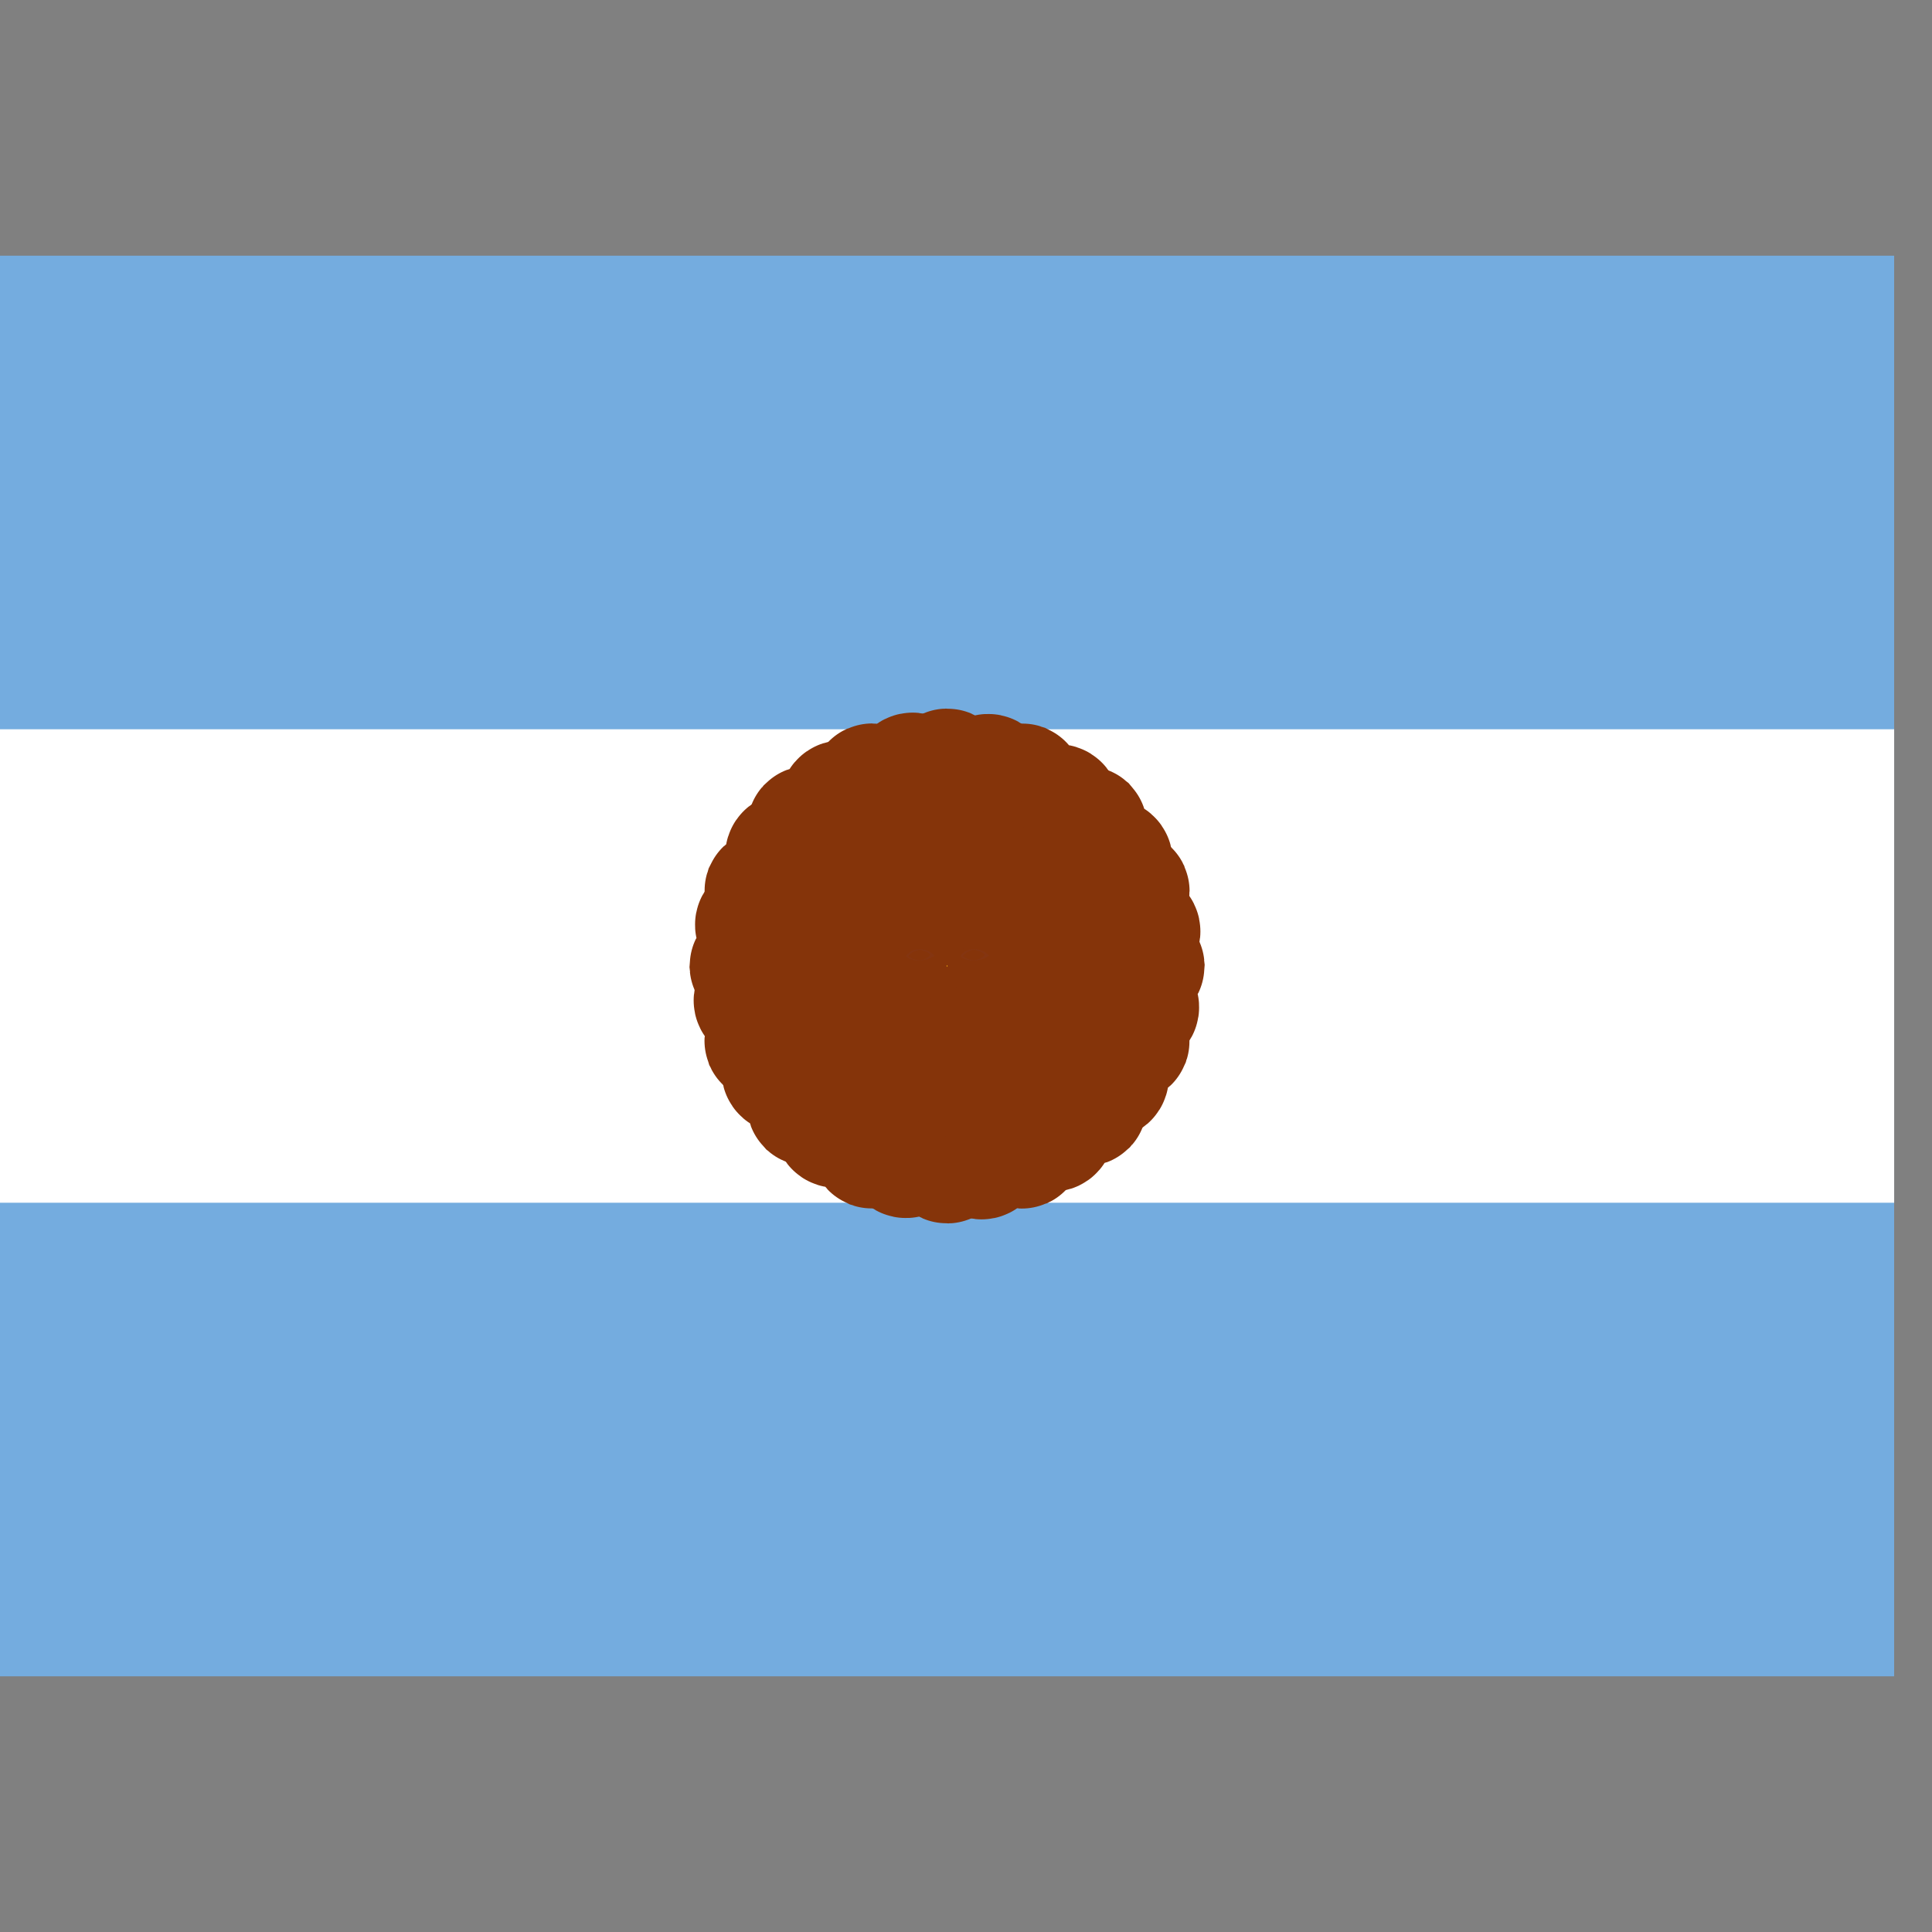 <svg width="17" height="17" viewBox="0 0 17 17" fill="none" xmlns="http://www.w3.org/2000/svg">
<rect x="0" y="0" width="17" height="17" fill="#808080" stroke="none"/>
<g clip-path="url(#clip0_14_394)">
<g clip-path="url(#clip1_14_394)">
<path d="M0 2.25H16.667V14.75H0V2.25Z" fill="#74ACDF"/>
<path d="M0 6.417H16.667V10.583H0V6.417Z" fill="white"/>
<path d="M8.253 8.533L8.966 10.082C8.966 10.082 8.978 10.113 8.998 10.105C9.018 10.095 9.006 10.065 9.006 10.065L8.413 8.465M8.396 9.07C8.386 9.305 8.531 9.435 8.513 9.645C8.493 9.858 8.608 9.975 8.638 10.057C8.663 10.14 8.608 10.188 8.631 10.2C8.656 10.213 8.706 10.148 8.691 10.03C8.673 9.915 8.586 9.88 8.606 9.623C8.626 9.365 8.501 9.305 8.531 9.073" fill="#F6B40E"/>
<path d="M8.253 8.533L8.966 10.082C8.966 10.082 8.978 10.113 8.998 10.105C9.018 10.095 9.006 10.065 9.006 10.065L8.413 8.465M8.396 9.07C8.386 9.305 8.531 9.435 8.513 9.645C8.493 9.858 8.608 9.975 8.638 10.057C8.663 10.14 8.608 10.188 8.631 10.2C8.656 10.213 8.706 10.148 8.691 10.03C8.673 9.915 8.586 9.88 8.606 9.623C8.626 9.365 8.501 9.305 8.531 9.073" stroke="#85340A" stroke-width="1.056"/>
<path d="M8.247 8.499L8.312 10.204C8.312 10.204 8.312 10.237 8.334 10.237C8.356 10.236 8.356 10.203 8.356 10.203L8.421 8.498M8.173 9.051C8.074 9.264 8.158 9.439 8.061 9.627C7.962 9.815 8.023 9.968 8.019 10.056C8.011 10.142 7.942 10.164 7.958 10.184C7.976 10.206 8.047 10.165 8.078 10.05C8.106 9.937 8.039 9.872 8.156 9.641C8.273 9.411 8.18 9.308 8.297 9.105" fill="#F6B40E"/>
<path d="M8.247 8.499L8.312 10.204C8.312 10.204 8.312 10.237 8.334 10.237C8.356 10.236 8.356 10.203 8.356 10.203L8.421 8.498M8.173 9.051C8.074 9.264 8.158 9.439 8.061 9.627C7.962 9.815 8.023 9.968 8.019 10.056C8.011 10.142 7.942 10.164 7.958 10.184C7.976 10.206 8.047 10.165 8.078 10.05C8.106 9.937 8.039 9.872 8.156 9.641C8.273 9.411 8.18 9.308 8.297 9.105" stroke="#85340A" stroke-width="1.056"/>
<path d="M8.254 8.466L7.662 10.066C7.662 10.066 7.649 10.096 7.669 10.105C7.69 10.112 7.702 10.082 7.702 10.082L8.415 8.532M7.974 8.947C7.801 9.106 7.812 9.301 7.651 9.437C7.487 9.573 7.485 9.737 7.448 9.817C7.407 9.893 7.335 9.888 7.342 9.912C7.35 9.939 7.432 9.928 7.504 9.835C7.573 9.741 7.536 9.654 7.732 9.486C7.929 9.318 7.883 9.188 8.068 9.044" fill="#F6B40E"/>
<path d="M8.254 8.466L7.662 10.066C7.662 10.066 7.649 10.096 7.669 10.105C7.69 10.112 7.702 10.082 7.702 10.082L8.415 8.532M7.974 8.947C7.801 9.106 7.812 9.301 7.651 9.437C7.487 9.573 7.485 9.737 7.448 9.817C7.407 9.893 7.335 9.888 7.342 9.912C7.35 9.939 7.432 9.928 7.504 9.835C7.573 9.741 7.536 9.654 7.732 9.486C7.929 9.318 7.883 9.188 8.068 9.044" stroke="#85340A" stroke-width="1.056"/>
<path d="M8.273 8.439L7.113 9.69C7.113 9.69 7.09 9.713 7.105 9.729C7.122 9.743 7.145 9.72 7.145 9.72L8.396 8.561M7.831 8.776C7.61 8.857 7.545 9.04 7.344 9.104C7.14 9.167 7.076 9.319 7.011 9.378C6.944 9.433 6.88 9.4 6.877 9.425C6.875 9.453 6.954 9.475 7.057 9.416C7.156 9.356 7.155 9.261 7.401 9.181C7.646 9.101 7.654 8.963 7.88 8.902" fill="#F6B40E"/>
<path d="M8.273 8.439L7.113 9.69C7.113 9.69 7.09 9.713 7.105 9.729C7.122 9.743 7.145 9.72 7.145 9.72L8.396 8.561M7.831 8.776C7.61 8.857 7.545 9.04 7.344 9.104C7.14 9.167 7.076 9.319 7.011 9.378C6.944 9.433 6.88 9.4 6.877 9.425C6.875 9.453 6.954 9.475 7.057 9.416C7.156 9.356 7.155 9.261 7.401 9.181C7.646 9.101 7.654 8.963 7.88 8.902" stroke="#85340A" stroke-width="1.056"/>
<path d="M8.441 9.11C8.453 9.335 8.581 9.435 8.556 9.643C8.611 9.48 8.478 9.353 8.486 9.113M8.293 8.518L8.781 9.583L8.373 8.485" fill="#85340A"/>
<path d="M8.199 9.105C8.125 9.317 8.204 9.459 8.102 9.641C8.215 9.512 8.141 9.343 8.24 9.124M8.29 8.501L8.333 9.671L8.376 8.502" fill="#85340A"/>
<path d="M7.978 9.007C7.828 9.175 7.847 9.336 7.683 9.465C7.837 9.389 7.833 9.205 8.008 9.041M8.293 8.484L7.884 9.582L8.372 8.518" fill="#85340A"/>
<path d="M7.811 8.833C7.608 8.93 7.564 9.086 7.363 9.143C7.534 9.131 7.601 8.96 7.826 8.875M8.302 8.47L7.505 9.328L8.363 8.531" fill="#85340A"/>
<path d="M8.301 8.42L6.751 9.133C6.751 9.133 6.721 9.145 6.728 9.165C6.738 9.185 6.768 9.173 6.768 9.173L8.368 8.58M7.763 8.563C7.528 8.553 7.398 8.698 7.188 8.68C6.976 8.66 6.858 8.775 6.776 8.805C6.693 8.83 6.646 8.775 6.633 8.798C6.621 8.823 6.686 8.873 6.803 8.858C6.918 8.84 6.953 8.753 7.211 8.773C7.468 8.793 7.528 8.668 7.761 8.698" fill="#F6B40E"/>
<path d="M8.301 8.42L6.751 9.133C6.751 9.133 6.721 9.145 6.728 9.165C6.738 9.185 6.768 9.173 6.768 9.173L8.368 8.58M7.763 8.563C7.528 8.553 7.398 8.698 7.188 8.68C6.976 8.66 6.858 8.775 6.776 8.805C6.693 8.83 6.646 8.775 6.633 8.798C6.621 8.823 6.686 8.873 6.803 8.858C6.918 8.84 6.953 8.753 7.211 8.773C7.468 8.793 7.528 8.668 7.761 8.698" stroke="#85340A" stroke-width="1.056"/>
<path d="M8.334 8.414L6.629 8.479C6.629 8.479 6.597 8.479 6.596 8.5C6.598 8.523 6.63 8.522 6.63 8.522L8.335 8.587M7.783 8.34C7.569 8.24 7.394 8.325 7.207 8.228C7.018 8.128 6.865 8.19 6.778 8.186C6.692 8.177 6.669 8.108 6.649 8.124C6.628 8.143 6.669 8.214 6.783 8.245C6.896 8.273 6.962 8.205 7.192 8.322C7.422 8.439 7.525 8.347 7.729 8.463" fill="#F6B40E"/>
<path d="M8.334 8.414L6.629 8.479C6.629 8.479 6.597 8.479 6.596 8.5C6.598 8.523 6.63 8.522 6.63 8.522L8.335 8.587M7.783 8.34C7.569 8.24 7.394 8.325 7.207 8.228C7.018 8.128 6.865 8.19 6.778 8.186C6.692 8.177 6.669 8.108 6.649 8.124C6.628 8.143 6.669 8.214 6.783 8.245C6.896 8.273 6.962 8.205 7.192 8.322C7.422 8.439 7.525 8.347 7.729 8.463" stroke="#85340A" stroke-width="1.056"/>
<path d="M8.367 8.42L6.767 7.828C6.767 7.828 6.737 7.816 6.728 7.835C6.721 7.857 6.751 7.869 6.751 7.869L8.302 8.581M7.886 8.141C7.727 7.968 7.533 7.979 7.396 7.818C7.26 7.653 7.096 7.651 7.016 7.614C6.94 7.574 6.946 7.501 6.921 7.508C6.894 7.517 6.905 7.598 6.999 7.671C7.092 7.74 7.179 7.703 7.347 7.899C7.515 8.095 7.646 8.049 7.789 8.235" fill="#F6B40E"/>
<path d="M8.367 8.42L6.767 7.828C6.767 7.828 6.737 7.816 6.728 7.835C6.721 7.857 6.751 7.869 6.751 7.869L8.302 8.581M7.886 8.141C7.727 7.968 7.533 7.979 7.396 7.818C7.26 7.653 7.096 7.651 7.016 7.614C6.94 7.574 6.946 7.501 6.921 7.508C6.894 7.517 6.905 7.598 6.999 7.671C7.092 7.74 7.179 7.703 7.347 7.899C7.515 8.095 7.646 8.049 7.789 8.235" stroke="#85340A" stroke-width="1.056"/>
<path d="M8.395 8.439L7.143 7.28C7.143 7.28 7.12 7.257 7.105 7.272C7.09 7.289 7.113 7.312 7.113 7.312L8.273 8.563M8.057 7.997C7.977 7.776 7.793 7.712 7.729 7.511C7.666 7.307 7.515 7.243 7.456 7.178C7.401 7.111 7.434 7.046 7.408 7.043C7.38 7.041 7.359 7.121 7.418 7.223C7.478 7.323 7.572 7.322 7.652 7.567C7.732 7.813 7.871 7.82 7.932 8.047" fill="#F6B40E"/>
<path d="M8.395 8.439L7.143 7.28C7.143 7.28 7.12 7.257 7.105 7.272C7.09 7.289 7.113 7.312 7.113 7.312L8.273 8.563M8.057 7.997C7.977 7.776 7.793 7.712 7.729 7.511C7.666 7.307 7.515 7.243 7.456 7.178C7.401 7.111 7.434 7.046 7.408 7.043C7.38 7.041 7.359 7.121 7.418 7.223C7.478 7.323 7.572 7.322 7.652 7.567C7.732 7.813 7.871 7.82 7.932 8.047" stroke="#85340A" stroke-width="1.056"/>
<path d="M7.723 8.608C7.498 8.62 7.398 8.748 7.191 8.723C7.353 8.778 7.481 8.645 7.721 8.653M8.316 8.46L7.251 8.948L8.348 8.54" fill="#85340A"/>
<path d="M7.729 8.366C7.516 8.291 7.375 8.371 7.193 8.268C7.322 8.381 7.49 8.308 7.709 8.407M8.333 8.456L7.162 8.499L8.332 8.543" fill="#85340A"/>
<path d="M7.826 8.145C7.658 7.994 7.497 8.014 7.368 7.849C7.444 8.003 7.628 8 7.792 8.175M8.349 8.459L7.251 8.051L8.316 8.539" fill="#85340A"/>
<path d="M8.001 7.978C7.903 7.775 7.747 7.731 7.691 7.53C7.702 7.701 7.873 7.768 7.958 7.993M8.364 8.469L7.506 7.671L8.302 8.529" fill="#85340A"/>
<path d="M8.413 8.467L7.701 6.917C7.701 6.917 7.688 6.887 7.668 6.895C7.648 6.905 7.661 6.935 7.661 6.935L8.253 8.535M8.271 7.93C8.281 7.695 8.136 7.565 8.153 7.355C8.173 7.142 8.058 7.025 8.028 6.942C8.003 6.86 8.058 6.812 8.036 6.8C8.011 6.787 7.961 6.852 7.976 6.97C7.993 7.085 8.081 7.12 8.061 7.377C8.041 7.635 8.166 7.695 8.136 7.927" fill="#F6B40E"/>
<path d="M8.413 8.467L7.701 6.917C7.701 6.917 7.688 6.887 7.668 6.895C7.648 6.905 7.661 6.935 7.661 6.935L8.253 8.535M8.271 7.93C8.281 7.695 8.136 7.565 8.153 7.355C8.173 7.142 8.058 7.025 8.028 6.942C8.003 6.86 8.058 6.812 8.036 6.8C8.011 6.787 7.961 6.852 7.976 6.97C7.993 7.085 8.081 7.12 8.061 7.377C8.041 7.635 8.166 7.695 8.136 7.927" stroke="#85340A" stroke-width="1.056"/>
<path d="M8.42 8.501L8.355 6.796C8.355 6.796 8.354 6.763 8.333 6.763C8.311 6.764 8.311 6.797 8.311 6.797L8.246 8.502M8.494 7.949C8.593 7.736 8.509 7.561 8.605 7.373C8.705 7.185 8.644 7.032 8.648 6.944C8.656 6.859 8.725 6.836 8.709 6.816C8.691 6.794 8.62 6.835 8.588 6.95C8.561 7.063 8.628 7.128 8.511 7.359C8.394 7.589 8.487 7.692 8.37 7.895" fill="#F6B40E"/>
<path d="M8.42 8.501L8.355 6.796C8.355 6.796 8.354 6.763 8.333 6.763C8.311 6.764 8.311 6.797 8.311 6.797L8.246 8.502M8.494 7.949C8.593 7.736 8.509 7.561 8.605 7.373C8.705 7.185 8.644 7.032 8.648 6.944C8.656 6.859 8.725 6.836 8.709 6.816C8.691 6.794 8.62 6.835 8.588 6.95C8.561 7.063 8.628 7.128 8.511 7.359C8.394 7.589 8.487 7.692 8.37 7.895" stroke="#85340A" stroke-width="1.056"/>
<path d="M8.413 8.534L9.005 6.934C9.005 6.934 9.017 6.904 8.998 6.895C8.977 6.888 8.964 6.918 8.964 6.918L8.252 8.468M8.692 8.053C8.865 7.894 8.855 7.699 9.016 7.563C9.18 7.427 9.182 7.263 9.219 7.183C9.26 7.107 9.332 7.112 9.325 7.088C9.316 7.061 9.235 7.072 9.162 7.165C9.093 7.259 9.131 7.346 8.934 7.514C8.738 7.682 8.784 7.812 8.598 7.956" fill="#F6B40E"/>
<path d="M8.413 8.534L9.005 6.934C9.005 6.934 9.017 6.904 8.998 6.895C8.977 6.888 8.964 6.918 8.964 6.918L8.252 8.468M8.692 8.053C8.865 7.894 8.855 7.699 9.016 7.563C9.18 7.427 9.182 7.263 9.219 7.183C9.26 7.107 9.332 7.112 9.325 7.088C9.316 7.061 9.235 7.072 9.162 7.165C9.093 7.259 9.131 7.346 8.934 7.514C8.738 7.682 8.784 7.812 8.598 7.956" stroke="#85340A" stroke-width="1.056"/>
<path d="M8.394 8.561L9.553 7.31C9.553 7.31 9.576 7.287 9.562 7.271C9.545 7.257 9.522 7.28 9.522 7.28L8.27 8.439M8.836 8.224C9.057 8.143 9.122 7.96 9.322 7.896C9.526 7.833 9.591 7.681 9.655 7.622C9.722 7.567 9.787 7.6 9.79 7.575C9.792 7.547 9.713 7.525 9.61 7.584C9.51 7.644 9.512 7.739 9.266 7.819C9.02 7.899 9.013 8.037 8.787 8.098" fill="#F6B40E"/>
<path d="M8.394 8.561L9.553 7.31C9.553 7.31 9.576 7.287 9.562 7.271C9.545 7.257 9.522 7.28 9.522 7.28L8.27 8.439M8.836 8.224C9.057 8.143 9.122 7.96 9.322 7.896C9.526 7.833 9.591 7.681 9.655 7.622C9.722 7.567 9.787 7.6 9.79 7.575C9.792 7.547 9.713 7.525 9.61 7.584C9.51 7.644 9.512 7.739 9.266 7.819C9.02 7.899 9.013 8.037 8.787 8.098" stroke="#85340A" stroke-width="1.056"/>
<path d="M8.226 7.89C8.213 7.665 8.086 7.565 8.111 7.357C8.056 7.52 8.188 7.647 8.181 7.887M8.373 8.482L7.886 7.417L8.293 8.515" fill="#85340A"/>
<path d="M8.467 7.895C8.542 7.683 8.462 7.541 8.565 7.359C8.452 7.488 8.526 7.657 8.427 7.876M8.377 8.499L8.334 7.329L8.291 8.498" fill="#85340A"/>
<path d="M8.689 7.993C8.839 7.825 8.819 7.664 8.984 7.535C8.83 7.611 8.834 7.795 8.659 7.959M8.374 8.516L8.782 7.418L8.294 8.482" fill="#85340A"/>
<path d="M8.856 8.167C9.059 8.07 9.102 7.913 9.304 7.857C9.132 7.869 9.065 8.04 8.841 8.125M8.365 8.53L9.162 7.672L8.304 8.469" fill="#85340A"/>
<path d="M8.366 8.58L9.916 7.867C9.916 7.867 9.946 7.855 9.938 7.835C9.928 7.815 9.898 7.827 9.898 7.827L8.298 8.42M8.903 8.437C9.138 8.447 9.268 8.302 9.478 8.32C9.691 8.34 9.808 8.225 9.891 8.195C9.973 8.17 10.021 8.225 10.033 8.202C10.046 8.177 9.981 8.127 9.863 8.142C9.748 8.16 9.713 8.247 9.456 8.227C9.198 8.207 9.138 8.332 8.906 8.302" fill="#F6B40E"/>
<path d="M8.366 8.58L9.916 7.867C9.916 7.867 9.946 7.855 9.938 7.835C9.928 7.815 9.898 7.827 9.898 7.827L8.298 8.42M8.903 8.437C9.138 8.447 9.268 8.302 9.478 8.32C9.691 8.34 9.808 8.225 9.891 8.195C9.973 8.17 10.021 8.225 10.033 8.202C10.046 8.177 9.981 8.127 9.863 8.142C9.748 8.16 9.713 8.247 9.456 8.227C9.198 8.207 9.138 8.332 8.906 8.302" stroke="#85340A" stroke-width="1.056"/>
<path d="M8.333 8.586L10.037 8.521C10.037 8.521 10.07 8.521 10.071 8.5C10.069 8.477 10.037 8.478 10.037 8.478L8.332 8.413M8.884 8.66C9.097 8.76 9.273 8.675 9.46 8.772C9.649 8.872 9.801 8.81 9.889 8.814C9.975 8.823 9.998 8.892 10.018 8.876C10.039 8.857 9.998 8.786 9.884 8.755C9.771 8.727 9.705 8.795 9.475 8.678C9.244 8.561 9.141 8.653 8.938 8.537" fill="#F6B40E"/>
<path d="M8.333 8.586L10.037 8.521C10.037 8.521 10.07 8.521 10.071 8.5C10.069 8.477 10.037 8.478 10.037 8.478L8.332 8.413M8.884 8.66C9.097 8.76 9.273 8.675 9.46 8.772C9.649 8.872 9.801 8.81 9.889 8.814C9.975 8.823 9.998 8.892 10.018 8.876C10.039 8.857 9.998 8.786 9.884 8.755C9.771 8.727 9.705 8.795 9.475 8.678C9.244 8.561 9.141 8.653 8.938 8.537" stroke="#85340A" stroke-width="1.056"/>
<path d="M8.3 8.58L9.9 9.172C9.9 9.172 9.93 9.184 9.938 9.165C9.945 9.143 9.915 9.131 9.915 9.131L8.365 8.419M8.781 8.859C8.94 9.032 9.134 9.021 9.27 9.182C9.406 9.347 9.571 9.349 9.65 9.386C9.726 9.426 9.721 9.499 9.746 9.492C9.772 9.483 9.762 9.402 9.668 9.329C9.574 9.26 9.488 9.297 9.32 9.101C9.152 8.905 9.021 8.951 8.878 8.765" fill="#F6B40E"/>
<path d="M8.3 8.58L9.9 9.172C9.9 9.172 9.93 9.184 9.938 9.165C9.945 9.143 9.915 9.131 9.915 9.131L8.365 8.419M8.781 8.859C8.94 9.032 9.134 9.021 9.27 9.182C9.406 9.347 9.571 9.349 9.65 9.386C9.726 9.426 9.721 9.499 9.746 9.492C9.772 9.483 9.762 9.402 9.668 9.329C9.574 9.26 9.488 9.297 9.32 9.101C9.152 8.905 9.021 8.951 8.878 8.765" stroke="#85340A" stroke-width="1.056"/>
<path d="M8.272 8.561L9.523 9.72C9.523 9.72 9.546 9.743 9.562 9.728C9.577 9.711 9.553 9.688 9.553 9.688L8.394 8.437M8.609 9.003C8.69 9.224 8.874 9.288 8.938 9.489C9.001 9.693 9.152 9.757 9.211 9.822C9.266 9.889 9.233 9.954 9.259 9.957C9.287 9.959 9.308 9.879 9.249 9.777C9.189 9.677 9.095 9.678 9.015 9.433C8.935 9.187 8.796 9.18 8.735 8.953" fill="#F6B40E"/>
<path d="M8.272 8.561L9.523 9.72C9.523 9.72 9.546 9.743 9.562 9.728C9.577 9.711 9.553 9.688 9.553 9.688L8.394 8.437M8.609 9.003C8.69 9.224 8.874 9.288 8.938 9.489C9.001 9.693 9.152 9.757 9.211 9.822C9.266 9.889 9.233 9.954 9.259 9.957C9.287 9.959 9.308 9.879 9.249 9.777C9.189 9.677 9.095 9.678 9.015 9.433C8.935 9.187 8.796 9.18 8.735 8.953" stroke="#85340A" stroke-width="1.056"/>
<path d="M8.943 8.392C9.168 8.38 9.268 8.252 9.476 8.277C9.313 8.222 9.186 8.355 8.946 8.347M8.351 8.54L9.416 8.052L8.318 8.46" fill="#85340A"/>
<path d="M8.938 8.634C9.151 8.709 9.292 8.629 9.474 8.732C9.345 8.619 9.176 8.692 8.957 8.593M8.334 8.544L9.505 8.501L8.335 8.457" fill="#85340A"/>
<path d="M8.841 8.855C9.009 9.006 9.169 8.986 9.299 9.15C9.223 8.997 9.039 9 8.874 8.825M8.317 8.541L9.415 8.949L8.351 8.461" fill="#85340A"/>
<path d="M8.666 9.022C8.764 9.225 8.92 9.269 8.976 9.47C8.965 9.299 8.793 9.232 8.709 9.007M8.303 8.531L9.161 9.329L8.364 8.471" fill="#85340A"/>
<path d="M8.333 9.195C8.717 9.195 9.029 8.884 9.029 8.5C9.029 8.116 8.717 7.805 8.333 7.805C7.949 7.805 7.638 8.116 7.638 8.5C7.638 8.884 7.949 9.195 8.333 9.195Z" fill="#F6B40E" stroke="#85340A" stroke-width="1.4"/>
<path d="M8.568 8.352C8.523 8.352 8.477 8.372 8.451 8.414C8.503 8.464 8.622 8.466 8.703 8.409C8.686 8.391 8.666 8.376 8.643 8.366C8.62 8.357 8.595 8.352 8.57 8.352H8.568ZM8.568 8.362C8.615 8.362 8.659 8.383 8.664 8.404C8.612 8.464 8.526 8.456 8.471 8.414C8.497 8.378 8.534 8.362 8.57 8.362H8.568Z" fill="#843511"/>
<path d="M8.578 8.318C8.508 8.318 8.492 8.333 8.461 8.362C8.43 8.388 8.411 8.383 8.409 8.388C8.401 8.393 8.409 8.409 8.417 8.404C8.43 8.398 8.451 8.388 8.482 8.362C8.513 8.336 8.547 8.336 8.578 8.336C8.675 8.336 8.727 8.414 8.737 8.409C8.75 8.404 8.685 8.318 8.578 8.318Z" fill="#85340A"/>
<path d="M8.771 8.352C8.648 8.245 8.492 8.227 8.406 8.307C8.386 8.333 8.373 8.364 8.367 8.396C8.357 8.458 8.375 8.523 8.422 8.591L8.401 8.602C8.359 8.521 8.344 8.438 8.359 8.357L8.375 8.297C8.492 8.201 8.654 8.193 8.771 8.349V8.352Z" fill="#85340A"/>
<path d="M8.568 8.45C8.594 8.45 8.615 8.43 8.615 8.404C8.615 8.378 8.594 8.357 8.568 8.357C8.542 8.357 8.521 8.378 8.521 8.404C8.521 8.43 8.542 8.45 8.568 8.45Z" fill="#85340A"/>
<path d="M8.706 8.435C8.615 8.505 8.523 8.5 8.471 8.469C8.419 8.435 8.419 8.425 8.43 8.425C8.44 8.425 8.45 8.435 8.492 8.458C8.536 8.479 8.599 8.479 8.706 8.435Z" fill="#85340A"/>
<path d="M8.229 8.596C8.222 8.598 8.215 8.601 8.21 8.606C8.204 8.611 8.199 8.617 8.197 8.624C8.194 8.631 8.193 8.638 8.193 8.646C8.194 8.653 8.196 8.66 8.2 8.667C8.204 8.673 8.209 8.678 8.216 8.682C8.222 8.686 8.229 8.688 8.237 8.689C8.244 8.689 8.252 8.688 8.258 8.685C8.265 8.682 8.271 8.678 8.276 8.672C8.293 8.683 8.313 8.688 8.333 8.688H8.339C8.354 8.688 8.38 8.685 8.398 8.672C8.406 8.685 8.422 8.69 8.438 8.69C8.45 8.691 8.462 8.687 8.472 8.679C8.481 8.671 8.487 8.66 8.488 8.647C8.489 8.635 8.485 8.622 8.477 8.613C8.469 8.603 8.458 8.597 8.445 8.596C8.458 8.602 8.466 8.612 8.466 8.628C8.466 8.636 8.463 8.644 8.457 8.65C8.451 8.656 8.443 8.659 8.435 8.659C8.427 8.659 8.419 8.656 8.413 8.65C8.407 8.644 8.404 8.636 8.404 8.628C8.397 8.64 8.388 8.651 8.376 8.659C8.364 8.667 8.35 8.671 8.336 8.672C8.322 8.671 8.309 8.666 8.297 8.659C8.286 8.651 8.277 8.64 8.271 8.628C8.271 8.646 8.255 8.659 8.237 8.659C8.221 8.659 8.206 8.643 8.206 8.628C8.206 8.612 8.214 8.602 8.227 8.596H8.229ZM8.281 8.737C8.227 8.737 8.203 8.789 8.156 8.818C8.182 8.807 8.203 8.786 8.242 8.766C8.279 8.745 8.31 8.771 8.333 8.771C8.354 8.771 8.385 8.745 8.424 8.766C8.461 8.786 8.484 8.807 8.51 8.818C8.461 8.786 8.44 8.74 8.385 8.74C8.375 8.74 8.354 8.745 8.333 8.755L8.281 8.737Z" fill="#85340A"/>
<path d="M8.26 8.802C8.24 8.802 8.214 8.807 8.172 8.818C8.268 8.797 8.289 8.831 8.333 8.831C8.375 8.831 8.398 8.797 8.492 8.818C8.388 8.786 8.365 8.807 8.333 8.807C8.312 8.807 8.297 8.799 8.26 8.802Z" fill="#85340A"/>
<path d="M8.177 8.818H8.156C8.268 8.831 8.216 8.896 8.333 8.896C8.451 8.896 8.398 8.831 8.51 8.818C8.393 8.807 8.43 8.878 8.333 8.878C8.242 8.878 8.271 8.818 8.177 8.818Z" fill="#85340A"/>
<path d="M8.43 8.992C8.43 8.967 8.419 8.942 8.401 8.924C8.383 8.906 8.359 8.896 8.333 8.896C8.308 8.896 8.283 8.906 8.265 8.924C8.247 8.942 8.237 8.967 8.237 8.992C8.242 8.97 8.254 8.951 8.272 8.937C8.289 8.923 8.311 8.916 8.333 8.916C8.356 8.916 8.377 8.923 8.395 8.937C8.412 8.951 8.425 8.97 8.43 8.992Z" fill="#85340A"/>
<path d="M7.901 8.352C8.023 8.245 8.18 8.227 8.266 8.307C8.285 8.333 8.299 8.364 8.305 8.396C8.315 8.458 8.297 8.523 8.25 8.591L8.271 8.602C8.312 8.521 8.328 8.438 8.312 8.357L8.297 8.297C8.18 8.201 8.018 8.193 7.901 8.349V8.352Z" fill="#85340A"/>
<path d="M8.094 8.318C8.164 8.318 8.18 8.333 8.211 8.362C8.242 8.388 8.26 8.383 8.263 8.388C8.271 8.393 8.263 8.409 8.255 8.404C8.242 8.398 8.221 8.388 8.19 8.362C8.159 8.336 8.125 8.336 8.094 8.336C7.997 8.336 7.945 8.414 7.935 8.409C7.922 8.404 7.987 8.318 8.094 8.318Z" fill="#85340A"/>
<path d="M8.088 8.352C8.044 8.352 7.997 8.372 7.971 8.414C8.023 8.464 8.143 8.466 8.224 8.409C8.207 8.391 8.186 8.376 8.163 8.366C8.141 8.357 8.116 8.352 8.091 8.352H8.088ZM8.088 8.362C8.135 8.362 8.18 8.383 8.185 8.404C8.133 8.464 8.047 8.456 7.992 8.414C8.018 8.378 8.055 8.362 8.091 8.362H8.088Z" fill="#843511"/>
<path d="M8.096 8.45C8.122 8.45 8.143 8.43 8.143 8.404C8.143 8.378 8.122 8.357 8.096 8.357C8.07 8.357 8.049 8.378 8.049 8.404C8.049 8.43 8.07 8.45 8.096 8.45Z" fill="#85340A"/>
<path d="M7.966 8.435C8.057 8.505 8.148 8.5 8.201 8.469C8.253 8.435 8.253 8.425 8.242 8.425C8.232 8.425 8.221 8.435 8.18 8.458C8.135 8.479 8.073 8.479 7.966 8.435Z" fill="#85340A"/>
</g>
</g>
<defs>
<clipPath id="clip0_14_394">
<rect width="17" height="17" fill="white"/>
</clipPath>
<clipPath id="clip1_14_394">
<rect width="16.667" height="12.5" fill="white" transform="translate(0 2.25)"/>
</clipPath>
</defs>
</svg>
